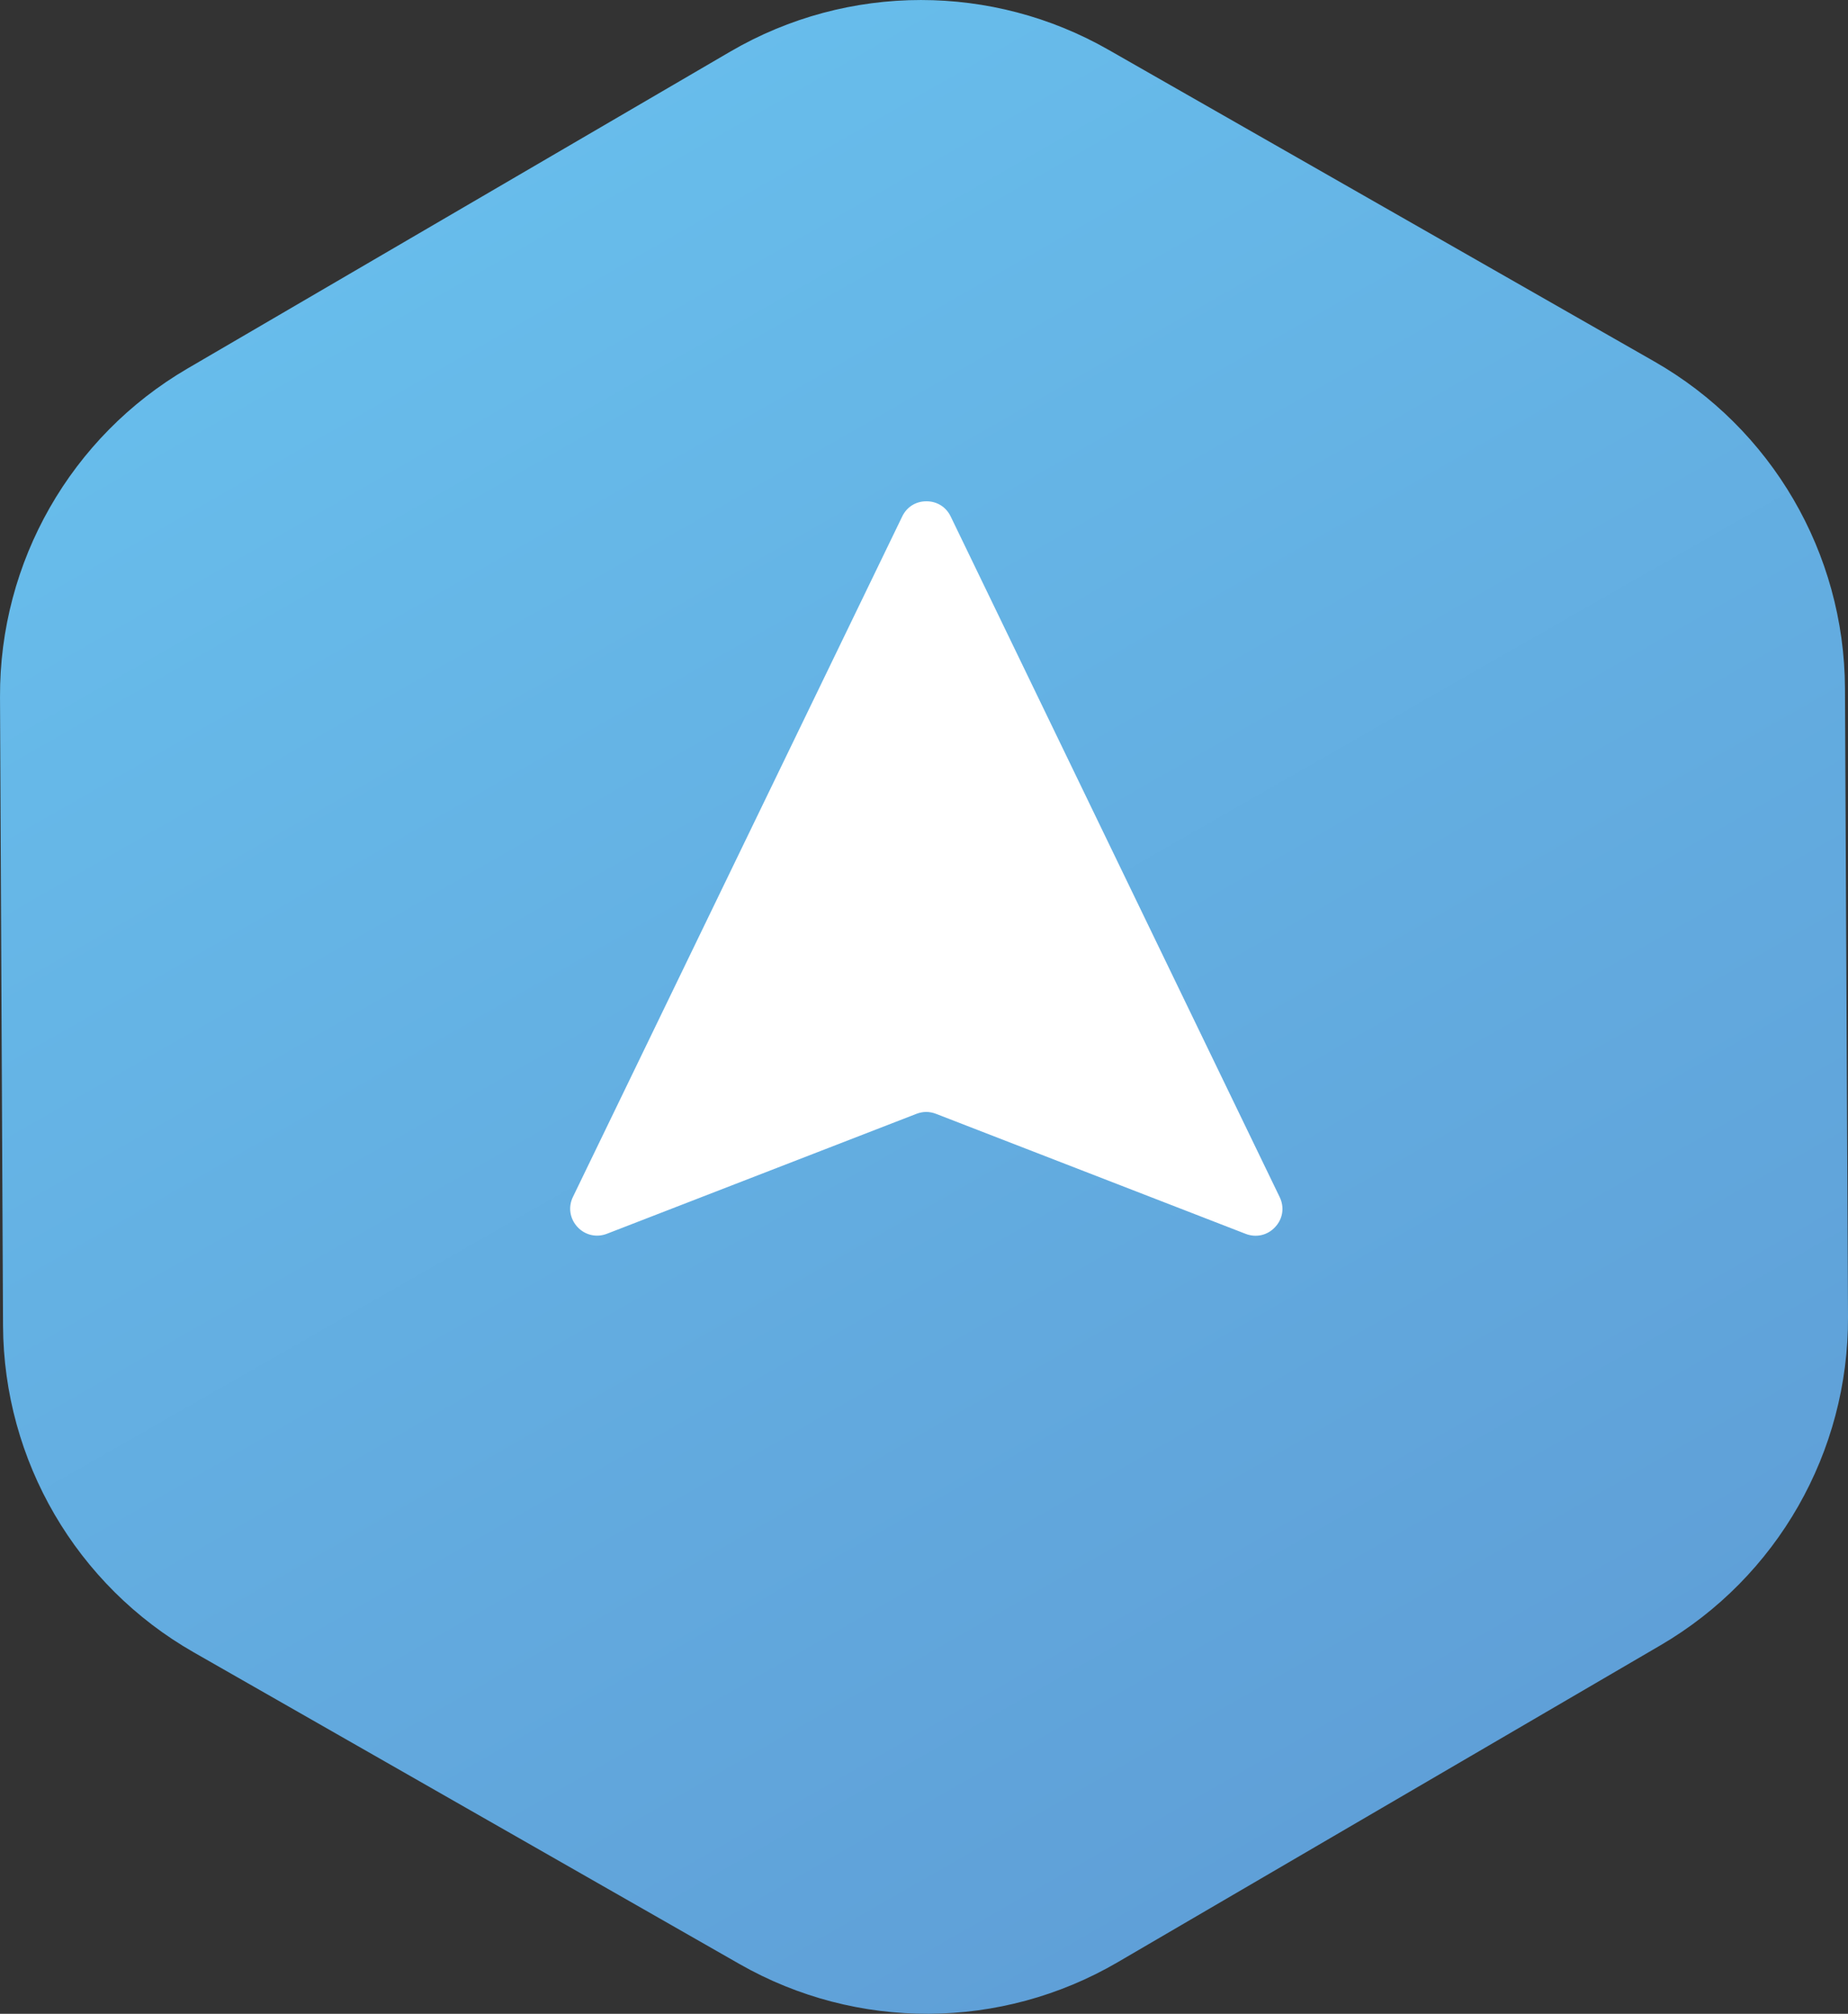 <?xml version="1.0" encoding="utf-8"?>
<!-- Generator: Adobe Illustrator 16.0.0, SVG Export Plug-In . SVG Version: 6.00 Build 0)  -->
<!DOCTYPE svg PUBLIC "-//W3C//DTD SVG 1.1//EN" "http://www.w3.org/Graphics/SVG/1.1/DTD/svg11.dtd">
<svg version="1.1" id="Layer_1" xmlns="http://www.w3.org/2000/svg" xmlns:xlink="http://www.w3.org/1999/xlink" x="0px" y="0px"
	 width="160.478px" height="174.838px" viewBox="60.882 54.618 160.478 174.838"
	 enable-background="new 60.882 54.618 160.478 174.838" xml:space="preserve">
<rect x="60.882" y="54.618" width="160.478" height="174.838" fill="#333333" stroke="none"/>
<g>
	<g>
		<defs>
			<path id="SVGID_1_" d="M124.301,59.097L77.169,86.611c-10.134,5.917-16.342,16.79-16.286,28.524l0.262,54.574
				c0.057,11.734,6.369,22.547,16.559,28.365l47.394,27.061c10.19,5.818,22.71,5.759,32.845-0.157l47.133-27.515
				c10.133-5.916,16.342-16.787,16.284-28.521l-0.263-54.576c-0.057-11.734-6.367-22.546-16.559-28.365l-47.396-27.06
				c-5.047-2.883-10.667-4.322-16.285-4.322C135.137,54.618,129.415,56.112,124.301,59.097"/>
		</defs>
		<clipPath id="SVGID_2_">
			<use xlink:href="#SVGID_1_"  overflow="visible"/>
		</clipPath>
		
			<linearGradient id="SVGID_3_" gradientUnits="userSpaceOnUse" x1="-399.509" y1="818.845" x2="-398.509" y2="818.845" gradientTransform="matrix(-87.472 -149.841 149.841 -87.472 -157459.172 11978.836)">
			<stop  offset="0" style="stop-color:#5F9FD7"/>
			<stop  offset="1" style="stop-color:#68BEEC"/>
		</linearGradient>
		<polygon clip-path="url(#SVGID_2_)" fill="url(#SVGID_3_)" points="101.644,300.873 -15.948,99.437 180.6,-15.302 
			298.192,186.134 		"/>
	</g>
</g>
<g>
	<g>
		<defs>
			<rect id="SVGID_4_" width="283.46" height="283.46"/>
		</defs>
		<clipPath id="SVGID_5_">
			<use xlink:href="#SVGID_4_"  overflow="visible"/>
		</clipPath>
		<path clip-path="url(#SVGID_5_)" fill="#FFFFFF" d="M143.438,99.458l28.567,59.088c0.433,0.887,0.279,1.892-0.389,2.604
			c-0.662,0.719-1.648,0.945-2.558,0.594l-26.892-10.422c-0.566-0.217-1.128-0.218-1.691-0.004l-26.889,10.417
			c-0.911,0.353-1.899,0.119-2.56-0.592c-0.666-0.722-0.819-1.729-0.392-2.606l28.594-59.076c0.397-0.83,1.184-1.324,2.105-1.32
			C142.25,98.138,143.041,98.635,143.438,99.458"/>
	</g>
</g>
</svg>
